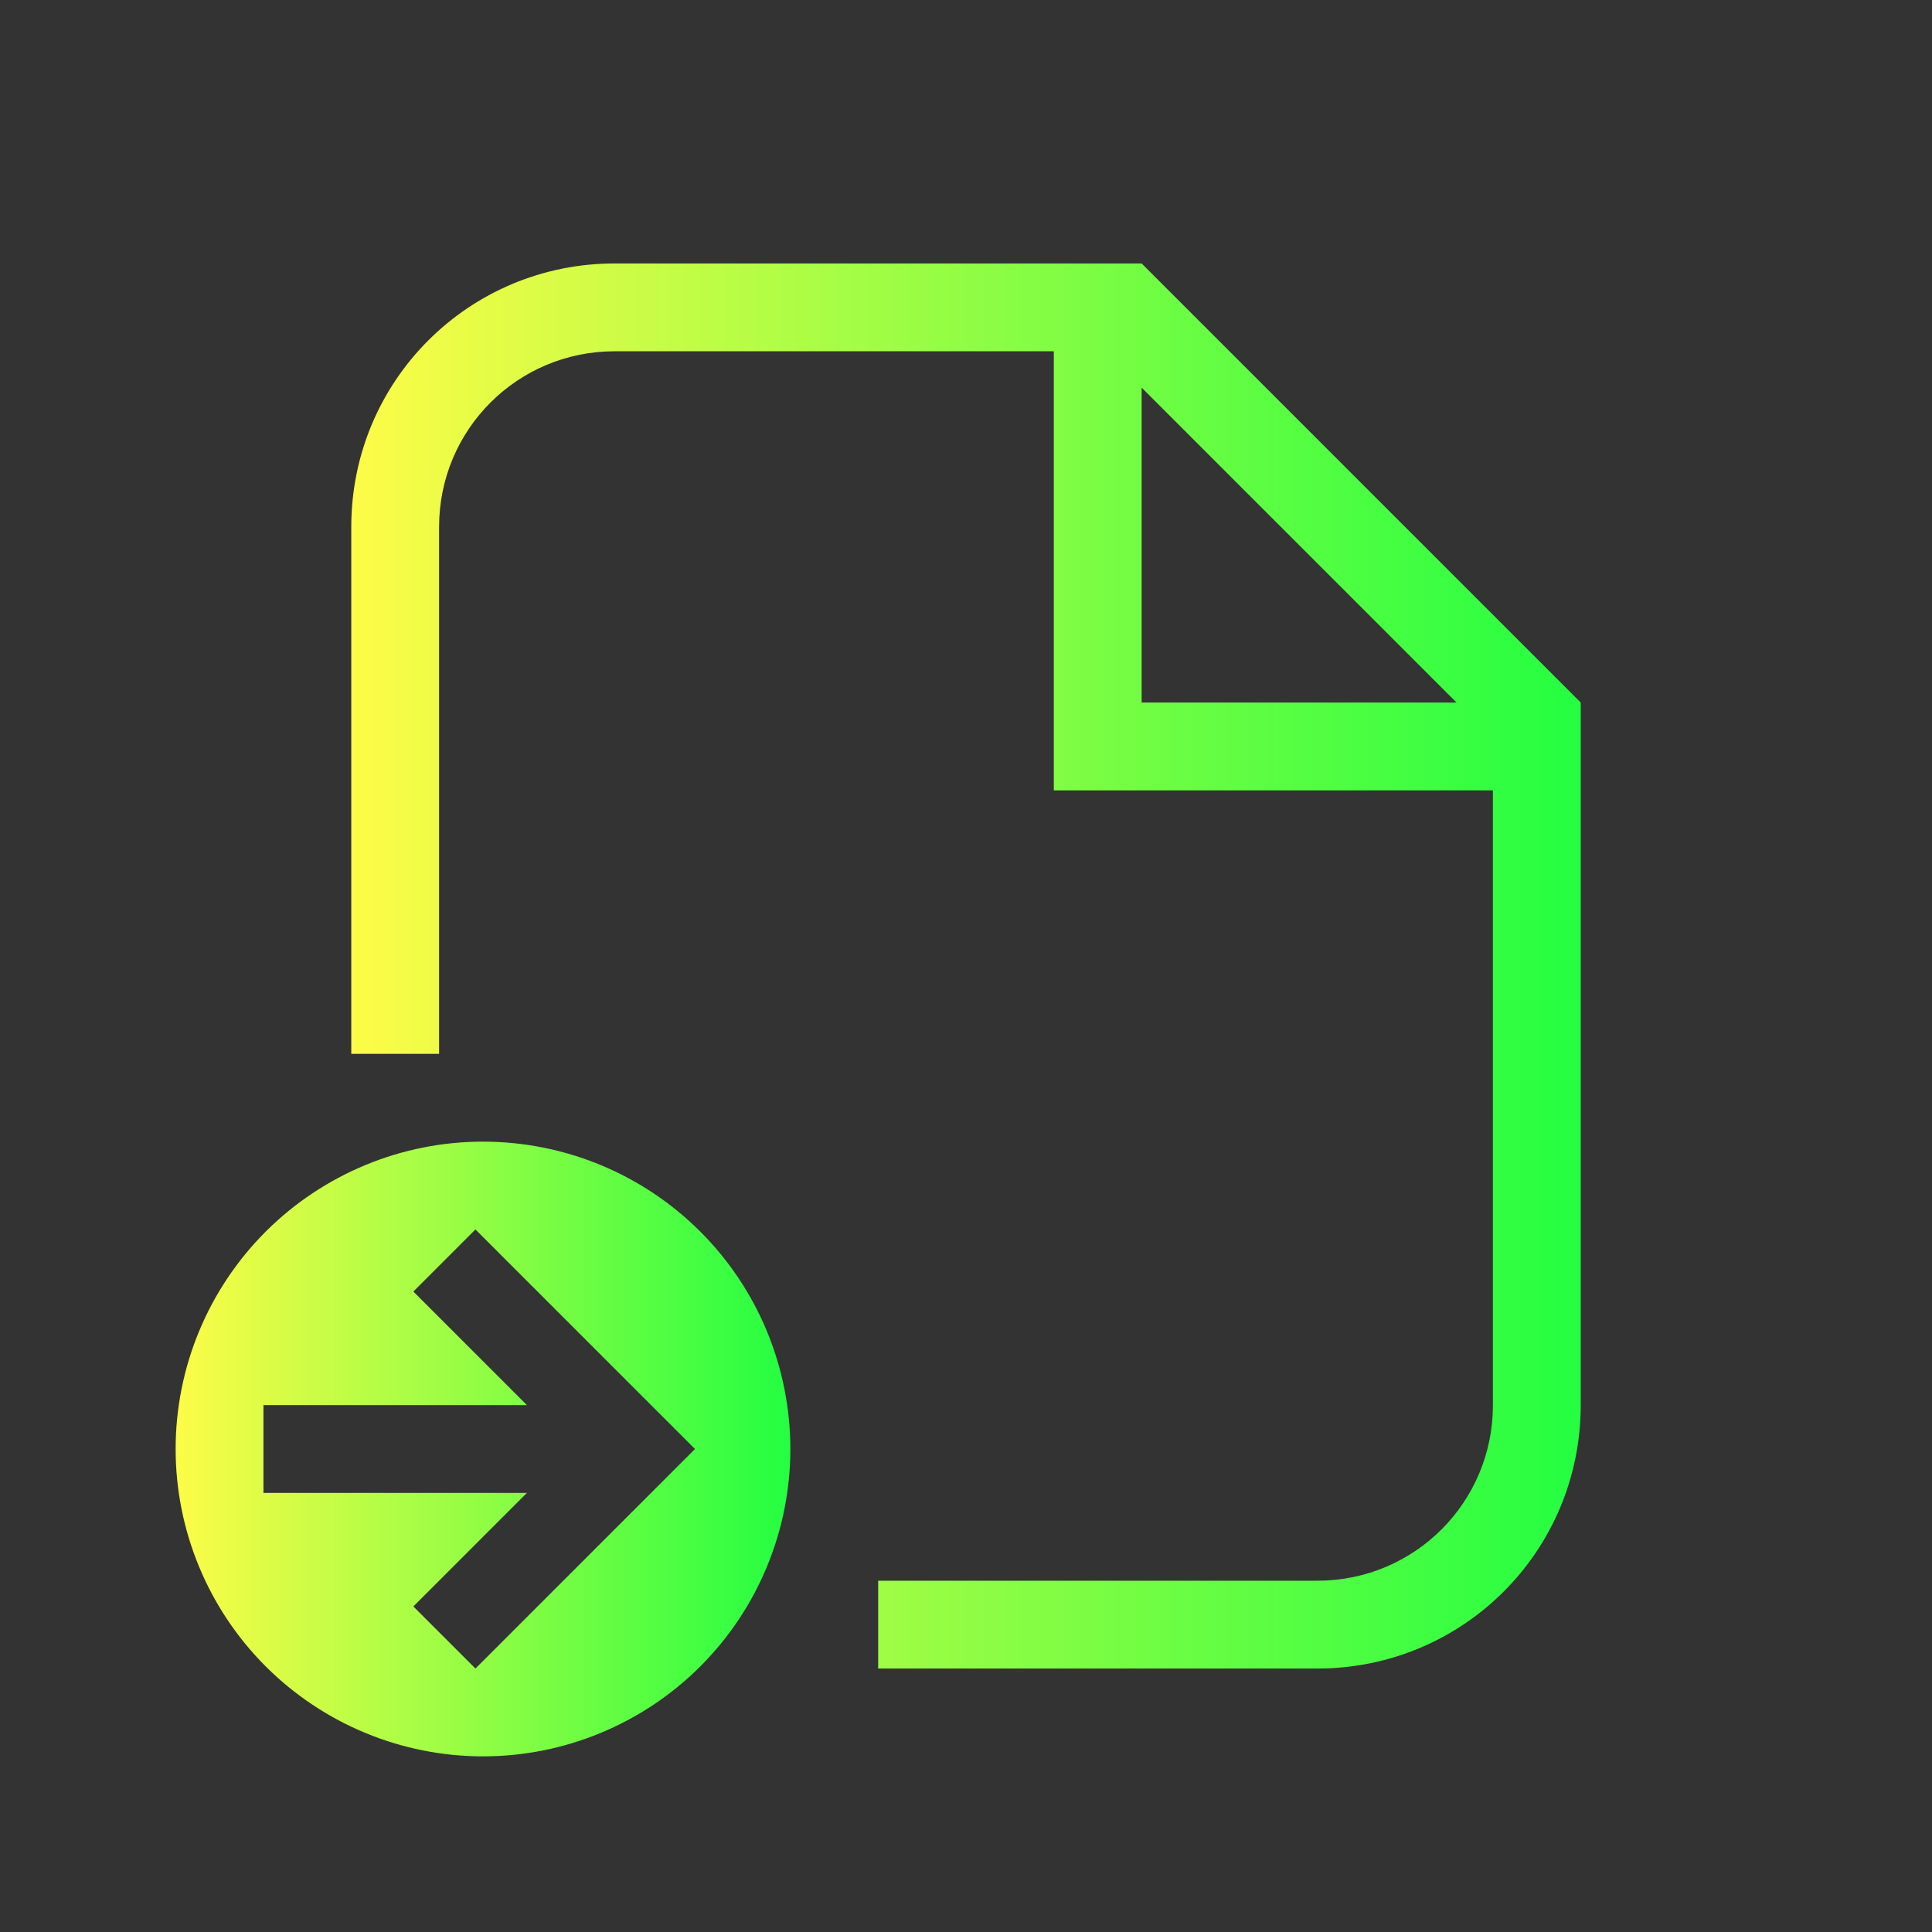 <svg width="22" height="22" viewBox="0 0 22 22" fill="none" xmlns="http://www.w3.org/2000/svg">
<rect x="0" y="0" width="22" height="22" fill="#333333" stroke="none"/>
<path d="M9 16.5C9 16.04 8.909 15.585 8.734 15.161C8.558 14.736 8.3 14.35 7.975 14.025C7.65 13.7 7.264 13.442 6.839 13.266C6.415 13.091 5.96 13 5.5 13C4.572 13 3.682 13.369 3.025 14.025C2.369 14.681 2 15.572 2 16.5C2 17.428 2.369 18.319 3.025 18.975C3.682 19.631 4.572 20 5.5 20C6.428 20 7.319 19.631 7.975 18.975C8.631 18.319 9 17.428 9 16.5ZM7.914 16.5L5.414 19L4.707 18.293L6 17H3V16H6L4.707 14.707L5.414 14L7.914 16.5Z" fill="url(#paint0_linear_10_12139)"/>
<path d="M7 3C5.338 3 4 4.338 4 6V12H5V6C5 4.892 5.892 4 7 4H12V9H17V16C17 17.108 16.108 18 15 18H10V19H15C16.662 19 18 17.662 18 16V9V8L13 3H12H7ZM13 4.414L16.586 8H13V4.414Z" fill="url(#paint1_linear_10_12139)"/>
<defs>
<linearGradient id="paint0_linear_10_12139" x1="2" y1="16.5" x2="9" y2="16.5" gradientUnits="userSpaceOnUse">
<stop stop-color="#FDFC47"/>
<stop offset="1" stop-color="#24FE41"/>
</linearGradient>
<linearGradient id="paint1_linear_10_12139" x1="4" y1="11" x2="18" y2="11" gradientUnits="userSpaceOnUse">
<stop stop-color="#FDFC47"/>
<stop offset="1" stop-color="#24FE41"/>
</linearGradient>
</defs>
</svg>
